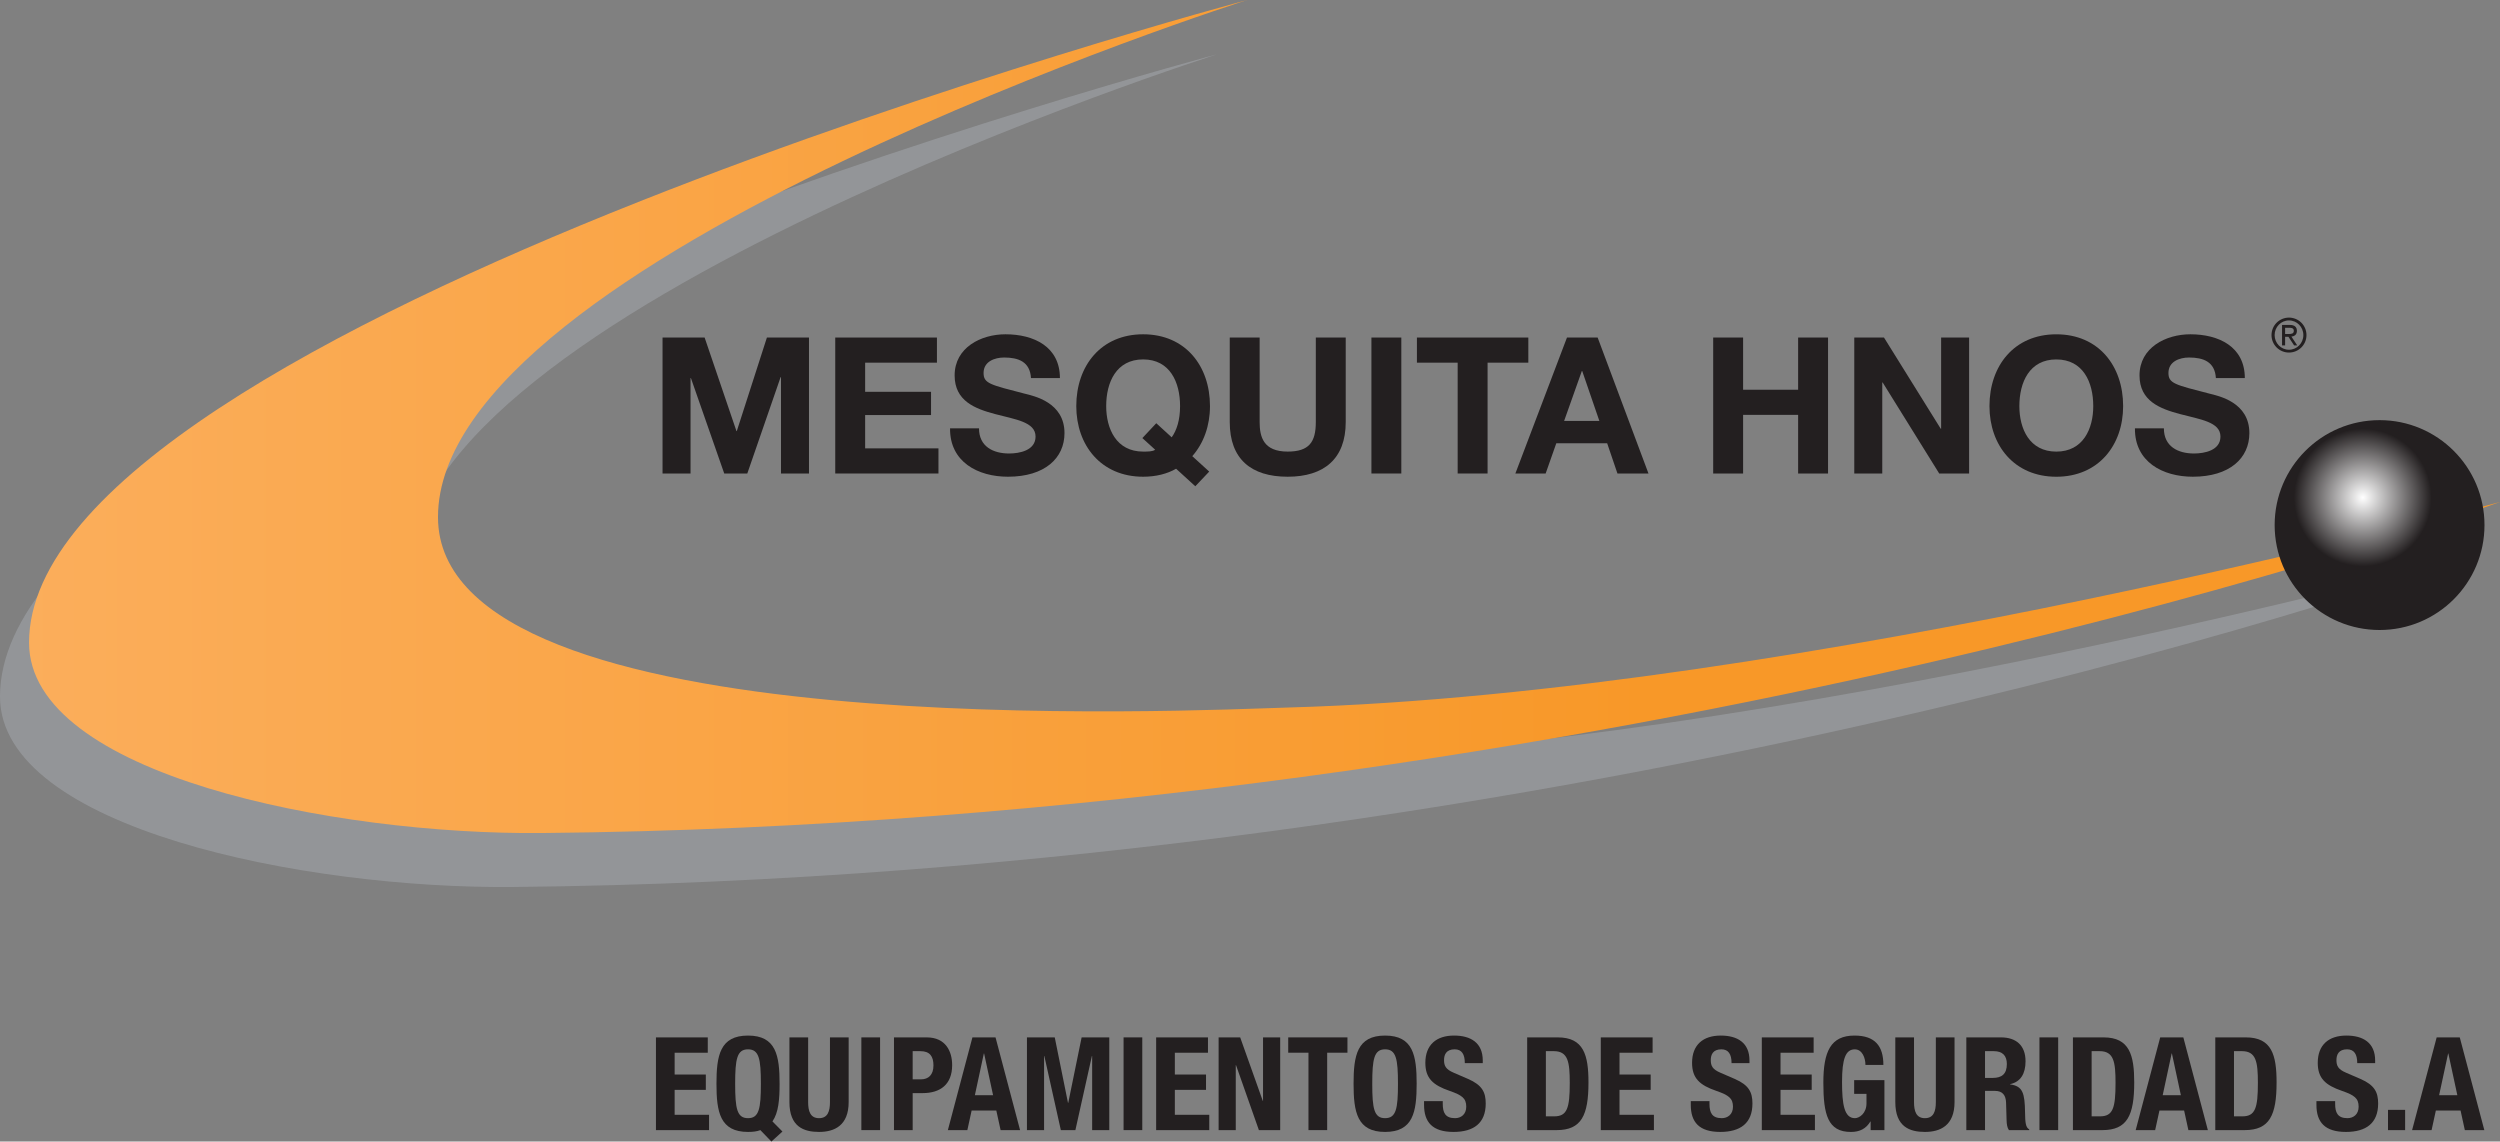 <?xml version="1.0" encoding="UTF-8" standalone="no"?>
<!-- Created with Inkscape (http://www.inkscape.org/) -->

<svg
   xmlns:dc="http://purl.org/dc/elements/1.1/"
   xmlns:cc="http://creativecommons.org/ns#"
   xmlns:rdf="http://www.w3.org/1999/02/22-rdf-syntax-ns#"
   xmlns:svg="http://www.w3.org/2000/svg"
   xmlns="http://www.w3.org/2000/svg"
   xmlns:sodipodi="http://sodipodi.sourceforge.net/DTD/sodipodi-0.dtd"
   xmlns:inkscape="http://www.inkscape.org/namespaces/inkscape"
   id="svg2"
   version="1.1"
   inkscape:version="0.91 r13725"
   xml:space="preserve"
   width="180.535"
   height="82.437"
   viewBox="0 0 180.535 82.437"
   sodipodi:docname="mesquita.svg"><rect x="0" y="0" width="180.535" height="82.437" fill="#808080" stroke="none"/><defs
     id="defs6"><clipPath
       clipPathUnits="userSpaceOnUse"
       id="clipPath20"><path
         d="m 0,595.276 841.89,0 L 841.89,0 0,0 0,595.276 Z"
         id="path22"
         inkscape:connector-curvature="0" /></clipPath><clipPath
       clipPathUnits="userSpaceOnUse"
       id="clipPath178"><path
         d="m 349.25,452.427 c 0,-7.625 17.625,-11.113 29.625,-11 l 0,0 C 441,442.011 492,460.552 492,460.552 l 0,0 c 0,0 -40.334,-11.042 -70,-11.874 l 0,0 c -5.005,-0.14 -49.125,-2.375 -49.125,11 l 0,0 c 0,15 46.75,29.874 46.75,29.874 l 0,0 c 0,0 -70.375,-18.749 -70.375,-37.125"
         id="path180"
         inkscape:connector-curvature="0" /></clipPath><linearGradient
       x1="0"
       y1="0"
       x2="1"
       y2="0"
       gradientUnits="userSpaceOnUse"
       gradientTransform="matrix(145.502,0,0,-145.502,343.655,465.489)"
       spreadMethod="pad"
       id="linearGradient186"><stop
         style="stop-opacity:1;stop-color:#fbaf5e"
         offset="0"
         id="stop188" /><stop
         style="stop-opacity:1;stop-color:#f89828"
         offset="0.68"
         id="stop190" /><stop
         style="stop-opacity:1;stop-color:#f89828"
         offset="1"
         id="stop192" /></linearGradient><clipPath
       clipPathUnits="userSpaceOnUse"
       id="clipPath200"><path
         d="m 479.031,459.218 c 0,-3.32 2.691,-6.012 6.012,-6.012 l 0,0 c 3.32,0 6.011,2.692 6.011,6.012 l 0,0 c 0,3.32 -2.691,6.012 -6.011,6.012 l 0,0 c -3.321,0 -6.012,-2.692 -6.012,-6.012"
         id="path202"
         inkscape:connector-curvature="0" /></clipPath><radialGradient
       fx="0"
       fy="0"
       cx="0"
       cy="0"
       r="1"
       gradientUnits="userSpaceOnUse"
       gradientTransform="matrix(3.979,0,0,-3.979,484.072,460.809)"
       spreadMethod="pad"
       id="radialGradient208"><stop
         style="stop-opacity:1;stop-color:#ffffff"
         offset="0"
         id="stop210" /><stop
         style="stop-opacity:1;stop-color:#231f20"
         offset="1"
         id="stop212" /></radialGradient><clipPath
       clipPathUnits="userSpaceOnUse"
       id="clipPath220"><path
         d="m 0,595.276 841.89,0 L 841.89,0 0,0 0,595.276 Z"
         id="path222"
         inkscape:connector-curvature="0" /></clipPath></defs><sodipodi:namedview
     pagecolor="#ffffff"
     bordercolor="#666666"
     borderopacity="1"
     objecttolerance="10"
     gridtolerance="10"
     guidetolerance="10"
     inkscape:pageopacity="0"
     inkscape:pageshadow="2"
     inkscape:window-width="1920"
     inkscape:window-height="1025"
     id="namedview4"
     showgrid="false"
     fit-margin-top="0"
     fit-margin-left="0"
     fit-margin-right="0"
     fit-margin-bottom="0"
     inkscape:zoom="7.1600134"
     inkscape:cx="66.022814"
     inkscape:cy="43.681476"
     inkscape:window-x="0"
     inkscape:window-y="0"
     inkscape:window-maximized="1"
     inkscape:current-layer="g10" /><g
     id="g10"
     inkscape:groupmode="layer"
     inkscape:label="logo_mesquita"
     transform="matrix(1.25,0,0,-1.25,-434.465,611.94)"><g
       id="g3769"><g
         transform="translate(388.461,429.621)"
         id="g12"><path
           inkscape:connector-curvature="0"
           id="path14"
           style="fill:#231f20;fill-opacity:1;fill-rule:nonzero;stroke:none"
           d="m 0,0 0,-0.885 -1.914,0 0,-1.261 1.801,0 0,-0.885 -1.801,0 0,-1.441 1.988,0 0,-0.885 -3.068,0 0,5.357 L 0,0 Z" /></g><g
         id="g18"
         clip-path="url(#clipPath20)"><g
           id="g24"
           transform="translate(390.786,424.954)"><path
             d="M 0,0 C 0.638,0 0.743,0.548 0.743,1.989 0.743,3.421 0.638,3.977 0,3.977 -0.637,3.977 -0.743,3.421 -0.743,1.989 -0.743,0.548 -0.637,0 0,0 M 1.351,-1.351 0.713,-0.69 C 0.615,-0.728 0.503,-0.758 0.383,-0.772 0.27,-0.788 0.143,-0.795 0,-0.795 c -1.621,0 -1.823,1.155 -1.823,2.784 0,1.628 0.202,2.783 1.823,2.783 1.621,0 1.824,-1.155 1.824,-2.783 0,-0.908 -0.06,-1.667 -0.413,-2.177 L 1.988,-0.772 1.351,-1.351 Z"
             style="fill:#231f20;fill-opacity:1;fill-rule:nonzero;stroke:none"
             id="path26"
             inkscape:connector-curvature="0" /></g><g
           id="g28"
           transform="translate(394.259,429.621)"><path
             d="m 0,0 0,-3.736 c 0,-0.533 0.128,-0.931 0.63,-0.931 0.503,0 0.631,0.398 0.631,0.931 l 0,3.736 1.08,0 0,-3.736 c 0,-1.366 -0.833,-1.726 -1.711,-1.726 -0.877,0 -1.711,0.293 -1.711,1.726 L -1.081,0 0,0 Z"
             style="fill:#231f20;fill-opacity:1;fill-rule:nonzero;stroke:none"
             id="path30"
             inkscape:connector-curvature="0" /></g><path
           d="m 397.334,429.621 1.081,0 0,-5.357 -1.081,0 0,5.357 z"
           style="fill:#231f20;fill-opacity:1;fill-rule:nonzero;stroke:none"
           id="path32"
           inkscape:connector-curvature="0" /><g
           id="g34"
           transform="translate(400.298,427.197)"><path
             d="m 0,0 0.48,0 c 0.428,0 0.721,0.256 0.721,0.803 0,0.525 -0.21,0.825 -0.751,0.825 L 0,1.628 0,0 Z m -1.08,2.424 1.891,0 c 1.095,0 1.47,-0.803 1.47,-1.606 0,-1.11 -0.683,-1.613 -1.703,-1.613 l -0.578,0 0,-2.139 -1.08,0 0,5.358 z"
             style="fill:#231f20;fill-opacity:1;fill-rule:nonzero;stroke:none"
             id="path36"
             inkscape:connector-curvature="0" /></g><g
           id="g38"
           transform="translate(403.892,426.282)"><path
             d="M 0,0 1.051,0 0.533,2.409 0.518,2.409 0,0 Z m -0.142,3.339 1.335,0 1.418,-5.358 -1.125,0 -0.248,1.133 -1.426,0 -0.247,-1.133 -1.126,0 1.419,5.358 z"
             style="fill:#231f20;fill-opacity:1;fill-rule:nonzero;stroke:none"
             id="path40"
             inkscape:connector-curvature="0" /></g><g
           id="g42"
           transform="translate(406.9,429.621)"><path
             d="m 0,0 1.606,0 0.765,-3.782 0.015,0 0.773,3.782 1.598,0 0,-5.357 -0.99,0 0,4.276 -0.016,0 -0.952,-4.276 -0.841,0 -0.952,4.276 -0.016,0 0,-4.276 -0.99,0 L 0,0 Z"
             style="fill:#231f20;fill-opacity:1;fill-rule:nonzero;stroke:none"
             id="path44"
             inkscape:connector-curvature="0" /></g><path
           d="m 412.482,429.621 1.081,0 0,-5.357 -1.081,0 0,5.357 z"
           style="fill:#231f20;fill-opacity:1;fill-rule:nonzero;stroke:none"
           id="path46"
           inkscape:connector-curvature="0" /><g
           id="g48"
           transform="translate(417.358,429.621)"><path
             d="m 0,0 0,-0.885 -1.914,0 0,-1.261 1.801,0 0,-0.885 -1.801,0 0,-1.441 1.989,0 0,-0.885 -3.069,0 0,5.357 L 0,0 Z"
             style="fill:#231f20;fill-opacity:1;fill-rule:nonzero;stroke:none"
             id="path50"
             inkscape:connector-curvature="0" /></g><g
           id="g52"
           transform="translate(419.219,429.621)"><path
             d="m 0,0 1.306,-3.669 0.014,0 0,3.669 0.991,0 0,-5.357 -1.23,0 -1.321,3.752 -0.015,0 0,-3.752 -0.991,0 0,5.357 L 0,0 Z"
             style="fill:#231f20;fill-opacity:1;fill-rule:nonzero;stroke:none"
             id="path54"
             inkscape:connector-curvature="0" /></g><g
           id="g56"
           transform="translate(425.416,429.621)"><path
             d="m 0,0 0,-0.885 -1.172,0 0,-4.472 -1.08,0 0,4.472 -1.17,0 0,0.885 L 0,0 Z"
             style="fill:#231f20;fill-opacity:1;fill-rule:nonzero;stroke:none"
             id="path58"
             inkscape:connector-curvature="0" /></g><g
           id="g60"
           transform="translate(427.59,424.954)"><path
             d="M 0,0 C 0.64,0 0.744,0.548 0.744,1.989 0.744,3.421 0.64,3.977 0,3.977 -0.637,3.977 -0.741,3.421 -0.741,1.989 -0.741,0.548 -0.637,0 0,0 m 0,4.772 c 1.621,0 1.824,-1.155 1.824,-2.783 0,-1.629 -0.203,-2.784 -1.824,-2.784 -1.62,0 -1.821,1.155 -1.821,2.784 0,1.628 0.201,2.783 1.821,2.783"
             style="fill:#231f20;fill-opacity:1;fill-rule:nonzero;stroke:none"
             id="path62"
             inkscape:connector-curvature="0" /></g><g
           id="g64"
           transform="translate(430.922,425.937)"><path
             d="m 0,0 0,-0.158 c 0,-0.503 0.142,-0.825 0.713,-0.825 0.329,0 0.644,0.21 0.644,0.66 0,0.489 -0.247,0.668 -0.96,0.916 -0.96,0.33 -1.403,0.727 -1.403,1.62 0,1.044 0.639,1.576 1.659,1.576 0.96,0 1.658,-0.413 1.658,-1.44 l 0,-0.151 -1.037,0 c 0,0.503 -0.171,0.796 -0.585,0.796 -0.487,0 -0.615,-0.307 -0.615,-0.623 0,-0.33 0.099,-0.533 0.556,-0.728 l 0.833,-0.36 c 0.81,-0.353 1.019,-0.765 1.019,-1.418 0,-1.133 -0.688,-1.643 -1.86,-1.643 -1.223,0 -1.703,0.57 -1.703,1.56 L -1.081,0 0,0 Z"
             style="fill:#231f20;fill-opacity:1;fill-rule:nonzero;stroke:none"
             id="path66"
             inkscape:connector-curvature="0" /></g><g
           id="g68"
           transform="translate(436.879,425.059)"><path
             d="M 0,0 0.479,0 C 1.229,0 1.38,0.473 1.38,1.928 1.38,3.144 1.282,3.767 0.456,3.767 L 0,3.767 0,0 Z m -1.081,4.562 1.769,0 c 1.501,0 1.773,-1.028 1.773,-2.604 0,-1.898 -0.405,-2.753 -1.839,-2.753 l -1.703,0 0,5.357 z"
             style="fill:#231f20;fill-opacity:1;fill-rule:nonzero;stroke:none"
             id="path70"
             inkscape:connector-curvature="0" /></g><g
           id="g72"
           transform="translate(443.045,429.621)"><path
             d="m 0,0 0,-0.885 -1.912,0 0,-1.261 1.801,0 0,-0.885 -1.801,0 0,-1.441 1.988,0 0,-0.885 -3.069,0 0,5.357 L 0,0 Z"
             style="fill:#231f20;fill-opacity:1;fill-rule:nonzero;stroke:none"
             id="path74"
             inkscape:connector-curvature="0" /></g><g
           id="g76"
           transform="translate(446.331,425.937)"><path
             d="m 0,0 0,-0.158 c 0,-0.503 0.142,-0.825 0.713,-0.825 0.329,0 0.644,0.21 0.644,0.66 0,0.489 -0.248,0.668 -0.96,0.916 -0.96,0.33 -1.403,0.727 -1.403,1.62 0,1.044 0.638,1.576 1.658,1.576 0.961,0 1.659,-0.413 1.659,-1.44 l 0,-0.151 -1.036,0 c 0,0.503 -0.173,0.796 -0.586,0.796 -0.488,0 -0.614,-0.307 -0.614,-0.623 0,-0.33 0.098,-0.533 0.555,-0.728 l 0.832,-0.36 c 0.811,-0.353 1.02,-0.765 1.02,-1.418 0,-1.133 -0.689,-1.643 -1.86,-1.643 -1.222,0 -1.702,0.57 -1.702,1.56 L -1.08,0 0,0 Z"
             style="fill:#231f20;fill-opacity:1;fill-rule:nonzero;stroke:none"
             id="path78"
             inkscape:connector-curvature="0" /></g><g
           id="g80"
           transform="translate(452.348,429.621)"><path
             d="m 0,0 0,-0.885 -1.913,0 0,-1.261 1.801,0 0,-0.885 -1.801,0 0,-1.441 1.988,0 0,-0.885 -3.069,0 0,5.357 L 0,0 Z"
             style="fill:#231f20;fill-opacity:1;fill-rule:nonzero;stroke:none"
             id="path82"
             inkscape:connector-curvature="0" /></g><g
           id="g84"
           transform="translate(455.341,428.03)"><path
             d="m 0,0 c 0,0.397 -0.181,0.9 -0.616,0.9 -0.525,0 -0.736,-0.54 -0.736,-1.875 0,-1.291 0.121,-2.101 0.744,-2.101 0.255,0 0.668,0.278 0.668,0.855 l 0,0.548 -0.712,0 0,0.796 1.748,0 0,-2.89 -0.796,0 0,0.496 -0.016,0 c -0.255,-0.42 -0.622,-0.601 -1.125,-0.601 -1.328,0 -1.591,0.991 -1.591,2.845 0,1.8 0.42,2.723 1.8,2.723 C 0.556,1.696 1.036,1.088 1.036,0 L 0,0 Z"
             style="fill:#231f20;fill-opacity:1;fill-rule:nonzero;stroke:none"
             id="path86"
             inkscape:connector-curvature="0" /></g><g
           id="g88"
           transform="translate(458.147,429.621)"><path
             d="m 0,0 0,-3.736 c 0,-0.533 0.128,-0.931 0.629,-0.931 0.504,0 0.632,0.398 0.632,0.931 l 0,3.736 1.08,0 0,-3.736 c 0,-1.366 -0.833,-1.726 -1.712,-1.726 -0.877,0 -1.71,0.293 -1.71,1.726 L -1.081,0 0,0 Z"
             style="fill:#231f20;fill-opacity:1;fill-rule:nonzero;stroke:none"
             id="path90"
             inkscape:connector-curvature="0" /></g><g
           id="g92"
           transform="translate(462.249,427.28)"><path
             d="m 0,0 0.451,0 c 0.518,0 0.81,0.225 0.81,0.803 0,0.494 -0.262,0.742 -0.749,0.742 L 0,1.545 0,0 Z m -1.08,2.341 1.996,0 c 0.885,0 1.425,-0.466 1.425,-1.381 0,-0.713 -0.284,-1.193 -0.893,-1.32 l 0,-0.015 c 0.737,-0.098 0.849,-0.503 0.865,-1.636 0.007,-0.563 0.036,-0.855 0.239,-0.96 l 0,-0.046 -1.171,0 c -0.105,0.151 -0.128,0.353 -0.135,0.563 l -0.03,1.028 C 1.201,-1.005 1.013,-0.75 0.579,-0.75 l -0.579,0 0,-2.267 -1.08,0 0,5.358 z"
             style="fill:#231f20;fill-opacity:1;fill-rule:nonzero;stroke:none"
             id="path94"
             inkscape:connector-curvature="0" /></g><path
           d="m 465.394,429.621 1.081,0 0,-5.357 -1.081,0 0,5.357 z"
           style="fill:#231f20;fill-opacity:1;fill-rule:nonzero;stroke:none"
           id="path96"
           inkscape:connector-curvature="0" /><g
           id="g98"
           transform="translate(468.408,425.059)"><path
             d="m 0,0 0.48,0 c 0.751,0 0.901,0.473 0.901,1.928 0,1.216 -0.097,1.839 -0.922,1.839 L 0,3.767 0,0 Z m -1.08,4.562 1.771,0 c 1.501,0 1.77,-1.028 1.77,-2.604 0,-1.898 -0.404,-2.753 -1.837,-2.753 l -1.704,0 0,5.357 z"
             style="fill:#231f20;fill-opacity:1;fill-rule:nonzero;stroke:none"
             id="path100"
             inkscape:connector-curvature="0" /></g><g
           id="g102"
           transform="translate(472.514,426.282)"><path
             d="M 0,0 1.049,0 0.532,2.409 0.517,2.409 0,0 Z m -0.144,3.339 1.336,0 1.417,-5.358 -1.125,0 -0.247,1.133 -1.425,0 -0.248,-1.133 -1.125,0 1.417,5.358 z"
             style="fill:#231f20;fill-opacity:1;fill-rule:nonzero;stroke:none"
             id="path104"
             inkscape:connector-curvature="0" /></g><g
           id="g106"
           transform="translate(476.632,425.059)"><path
             d="m 0,0 0.48,0 c 0.749,0 0.901,0.473 0.901,1.928 0,1.216 -0.099,1.839 -0.924,1.839 L 0,3.767 0,0 Z m -1.08,4.562 1.769,0 c 1.5,0 1.772,-1.028 1.772,-2.604 0,-1.898 -0.406,-2.753 -1.84,-2.753 l -1.701,0 0,5.357 z"
             style="fill:#231f20;fill-opacity:1;fill-rule:nonzero;stroke:none"
             id="path108"
             inkscape:connector-curvature="0" /></g><g
           id="g110"
           transform="translate(482.476,425.937)"><path
             d="m 0,0 0,-0.158 c 0,-0.503 0.144,-0.825 0.712,-0.825 0.332,0 0.645,0.21 0.645,0.66 0,0.489 -0.247,0.668 -0.961,0.916 -0.959,0.33 -1.401,0.727 -1.401,1.62 0,1.044 0.637,1.576 1.657,1.576 0.96,0 1.659,-0.413 1.659,-1.44 l 0,-0.151 -1.035,0 c 0,0.503 -0.172,0.796 -0.586,0.796 -0.487,0 -0.615,-0.307 -0.615,-0.623 0,-0.33 0.097,-0.533 0.555,-0.728 l 0.834,-0.36 c 0.809,-0.353 1.02,-0.765 1.02,-1.418 0,-1.133 -0.691,-1.643 -1.861,-1.643 -1.224,0 -1.704,0.57 -1.704,1.56 L -1.081,0 0,0 Z"
             style="fill:#231f20;fill-opacity:1;fill-rule:nonzero;stroke:none"
             id="path112"
             inkscape:connector-curvature="0" /></g><path
           d="m 486.519,424.263 -0.989,0 0,1.171 0.989,0 0,-1.171 z"
           style="fill:#231f20;fill-opacity:1;fill-rule:nonzero;stroke:none"
           id="path114"
           inkscape:connector-curvature="0" /><g
           id="g116"
           transform="translate(488.483,426.282)"><path
             d="M 0,0 1.052,0 0.533,2.409 0.52,2.409 0,0 Z m -0.141,3.339 1.334,0 1.419,-5.358 -1.126,0 -0.247,1.133 -1.427,0 -0.247,-1.133 -1.126,0 1.42,5.358 z"
             style="fill:#231f20;fill-opacity:1;fill-rule:nonzero;stroke:none"
             id="path118"
             inkscape:connector-curvature="0" /></g><g
           id="g120"
           transform="translate(479.779,470.256)"><path
             d="M 0,0 C 0.164,0 0.309,0.01 0.309,0.186 0.309,0.34 0.177,0.36 0.053,0.36 l -0.246,0 0,-0.36 L 0,0 Z m -0.371,0.524 0.457,0 c 0.26,0 0.402,-0.112 0.402,-0.346 0,-0.21 -0.138,-0.308 -0.318,-0.327 l 0.338,-0.51 -0.181,0 -0.327,0.496 -0.193,0 0,-0.496 -0.178,0 0,1.183 z m 1.232,-0.587 c 0,0.468 -0.371,0.848 -0.832,0.848 -0.459,0 -0.828,-0.38 -0.828,-0.848 0,-0.467 0.369,-0.846 0.828,-0.846 0.461,0 0.832,0.379 0.832,0.846 M 0.029,0.948 c 0.561,0 1.012,-0.452 1.012,-1.011 0,-0.558 -0.451,-1.009 -1.012,-1.009 -0.556,0 -1.008,0.451 -1.008,1.009 0,0.559 0.452,1.011 1.008,1.011"
             style="fill:#231f20;fill-opacity:1;fill-rule:nonzero;stroke:none"
             id="path122"
             inkscape:connector-curvature="0" /></g><g
           id="g124"
           transform="translate(385.848,470.052)"><path
             d="m 0,0 2.431,0 1.838,-5.402 0.022,0 L 6.029,0 8.46,0 l 0,-7.855 -1.617,0 0,5.567 -0.022,0 -1.925,-5.567 -1.332,0 -1.925,5.512 -0.022,0 0,-5.512 L 0,-7.855 0,0 Z"
             style="fill:#231f20;fill-opacity:1;fill-rule:nonzero;stroke:none"
             id="path126"
             inkscape:connector-curvature="0" /></g><g
           id="g128"
           transform="translate(395.825,470.052)"><path
             d="m 0,0 5.875,0 0,-1.452 -4.148,0 0,-1.683 3.807,0 0,-1.343 -3.807,0 0,-1.925 4.236,0 0,-1.452 L 0,-7.855 0,0 Z"
             style="fill:#231f20;fill-opacity:1;fill-rule:nonzero;stroke:none"
             id="path130"
             inkscape:connector-curvature="0" /></g><g
           id="g132"
           transform="translate(404.13,464.805)"><path
             d="m 0,0 c 0,-1.045 0.814,-1.452 1.738,-1.452 0.605,0 1.529,0.176 1.529,0.979 0,0.847 -1.177,0.99 -2.332,1.298 -1.166,0.308 -2.343,0.759 -2.343,2.234 0,1.606 1.518,2.376 2.937,2.376 1.639,0 3.146,-0.715 3.146,-2.531 l -1.672,0 C 2.948,3.851 2.277,4.093 1.452,4.093 0.902,4.093 0.264,3.861 0.264,3.201 0.264,2.596 0.638,2.52 2.607,2.013 3.179,1.87 4.939,1.507 4.939,-0.275 c 0,-1.441 -1.133,-2.519 -3.267,-2.519 -1.738,0 -3.366,0.857 -3.344,2.794 L 0,0 Z"
             style="fill:#231f20;fill-opacity:1;fill-rule:nonzero;stroke:none"
             id="path134"
             inkscape:connector-curvature="0" /></g><g
           id="g136"
           transform="translate(414.371,465.102)"><path
             d="m 0,0 0.891,-0.814 c 0.286,0.396 0.484,0.99 0.484,1.804 0,1.375 -0.583,2.696 -2.134,2.696 -1.551,0 -2.134,-1.321 -2.134,-2.696 0,-1.309 0.583,-2.629 2.134,-2.629 0.253,0 0.572,0 0.693,0.11 L -0.803,-0.858 0,0 Z m 2.255,-3.642 -1.11,1.013 c -0.518,-0.297 -1.167,-0.462 -1.904,-0.462 -2.431,0 -3.862,1.815 -3.862,4.081 0,2.333 1.431,4.148 3.862,4.148 2.431,0 3.862,-1.815 3.862,-4.148 0,-1.133 -0.363,-2.145 -1.023,-2.893 L 3.059,-2.794 2.255,-3.642 Z"
             style="fill:#231f20;fill-opacity:1;fill-rule:nonzero;stroke:none"
             id="path138"
             inkscape:connector-curvature="0" /></g><g
           id="g140"
           transform="translate(425.316,465.168)"><path
             d="M 0,0 C 0,-2.123 -1.254,-3.157 -3.355,-3.157 -5.468,-3.157 -6.7,-2.134 -6.7,0 l 0,4.885 1.727,0 0,-4.885 c 0,-0.858 0.22,-1.705 1.618,-1.705 1.232,0 1.627,0.539 1.627,1.705 l 0,4.885 L 0,4.885 0,0 Z"
             style="fill:#231f20;fill-opacity:1;fill-rule:nonzero;stroke:none"
             id="path142"
             inkscape:connector-curvature="0" /></g><path
           d="m 426.801,470.052 1.727,0 0,-7.855 -1.727,0 0,7.855 z"
           style="fill:#231f20;fill-opacity:1;fill-rule:nonzero;stroke:none"
           id="path144"
           inkscape:connector-curvature="0" /><g
           id="g146"
           transform="translate(431.783,468.6)"><path
             d="m 0,0 -2.354,0 0,1.452 6.436,0 0,-1.452 -2.354,0 0,-6.403 L 0,-6.403 0,0 Z"
             style="fill:#231f20;fill-opacity:1;fill-rule:nonzero;stroke:none"
             id="path148"
             inkscape:connector-curvature="0" /></g><g
           id="g150"
           transform="translate(437.933,465.234)"><path
             d="m 0,0 2.036,0 -0.99,2.882 -0.023,0 L 0,0 Z m 0.165,4.818 1.772,0 2.937,-7.855 -1.793,0 -0.595,1.749 -2.937,0 -0.616,-1.749 -1.749,0 2.981,7.855 z"
             style="fill:#231f20;fill-opacity:1;fill-rule:nonzero;stroke:none"
             id="path152"
             inkscape:connector-curvature="0" /></g><g
           id="g154"
           transform="translate(446.545,470.052)"><path
             d="m 0,0 1.728,0 0,-3.014 3.179,0 0,3.014 1.728,0 0,-7.855 -1.728,0 0,3.389 -3.179,0 0,-3.389 L 0,-7.855 0,0 Z"
             style="fill:#231f20;fill-opacity:1;fill-rule:nonzero;stroke:none"
             id="path156"
             inkscape:connector-curvature="0" /></g><g
           id="g158"
           transform="translate(454.696,470.052)"><path
             d="m 0,0 1.716,0 3.279,-5.27 0.022,0 0,5.27 1.617,0 0,-7.855 -1.727,0 -3.267,5.259 -0.023,0 0,-5.259 L 0,-7.855 0,0 Z"
             style="fill:#231f20;fill-opacity:1;fill-rule:nonzero;stroke:none"
             id="path160"
             inkscape:connector-curvature="0" /></g><g
           id="g162"
           transform="translate(466.367,463.462)"><path
             d="M 0,0 C 1.552,0 2.135,1.32 2.135,2.629 2.135,4.004 1.552,5.325 0,5.325 -1.551,5.325 -2.134,4.004 -2.134,2.629 -2.134,1.32 -1.551,0 0,0 m 0,6.777 c 2.432,0 3.861,-1.815 3.861,-4.148 0,-2.266 -1.429,-4.081 -3.861,-4.081 -2.432,0 -3.861,1.815 -3.861,4.081 0,2.333 1.429,4.148 3.861,4.148"
             style="fill:#231f20;fill-opacity:1;fill-rule:nonzero;stroke:none"
             id="path164"
             inkscape:connector-curvature="0" /></g><g
           id="g166"
           transform="translate(472.582,464.805)"><path
             d="m 0,0 c 0,-1.045 0.814,-1.452 1.738,-1.452 0.606,0 1.53,0.176 1.53,0.979 0,0.847 -1.178,0.99 -2.332,1.298 -1.166,0.308 -2.344,0.759 -2.344,2.234 0,1.606 1.518,2.376 2.937,2.376 1.64,0 3.147,-0.715 3.147,-2.531 l -1.672,0 C 2.949,3.851 2.277,4.093 1.453,4.093 0.902,4.093 0.264,3.861 0.264,3.201 0.264,2.596 0.639,2.52 2.607,2.013 3.18,1.87 4.939,1.507 4.939,-0.275 c 0,-1.441 -1.132,-2.519 -3.267,-2.519 -1.738,0 -3.365,0.857 -3.344,2.794 L 0,0 Z"
             style="fill:#231f20;fill-opacity:1;fill-rule:nonzero;stroke:none"
             id="path168"
             inkscape:connector-curvature="0" /></g><g
           id="g170"
           transform="translate(417.947,486.435)"><path
             d="m 0,0 c 0,0 -46.75,-14.875 -46.75,-29.875 0,-13.375 44.121,-11.141 49.125,-11 29.667,0.833 70,11.875 70,11.875 0,0 -51,-18.542 -113.125,-19.125 -12,-0.113 -29.625,3.375 -29.625,11 C -70.375,-18.75 0,0 0,0"
             style="fill:#939598;fill-opacity:1;fill-rule:nonzero;stroke:none"
             id="path172"
             inkscape:connector-curvature="0" /></g></g><g
         id="g176"
         clip-path="url(#clipPath178)"><g
           id="g182"><g
             id="g184"><path
               d="m 349.25,452.427 c 0,-7.625 17.625,-11.113 29.625,-11 l 0,0 C 441,442.011 492,460.552 492,460.552 l 0,0 c 0,0 -40.334,-11.042 -70,-11.874 l 0,0 c -5.005,-0.14 -49.125,-2.375 -49.125,11 l 0,0 c 0,15 46.75,29.874 46.75,29.874 l 0,0 c 0,0 -70.375,-18.749 -70.375,-37.125"
               style="fill:url(#linearGradient186);stroke:none"
               id="path194"
               inkscape:connector-curvature="0" /></g></g></g><g
         id="g196"><g
           clip-path="url(#clipPath200)"
           id="g198"><g
             id="g204"><g
               id="g206"><path
                 inkscape:connector-curvature="0"
                 id="path214"
                 style="fill:url(#radialGradient208);stroke:none"
                 d="m 479.031,459.218 c 0,-3.32 2.691,-6.012 6.012,-6.012 l 0,0 c 3.32,0 6.011,2.692 6.011,6.012 l 0,0 c 0,3.32 -2.691,6.012 -6.011,6.012 l 0,0 c -3.321,0 -6.012,-2.692 -6.012,-6.012" /></g></g></g></g><g
         id="g216"><g
           clip-path="url(#clipPath220)"
           id="g218"><g
             transform="translate(479.031,459.218)"
             id="g224"><path
               inkscape:connector-curvature="0"
               id="path226"
               style="fill:none;stroke:#231f20;stroke-width:0.1;stroke-linecap:butt;stroke-linejoin:miter;stroke-miterlimit:10;stroke-dasharray:none;stroke-opacity:1"
               d="m 0,0 c 0,3.32 2.691,6.012 6.012,6.012 3.32,0 6.011,-2.692 6.011,-6.012 0,-3.32 -2.691,-6.012 -6.011,-6.012 C 2.691,-6.012 0,-3.32 0,0 Z" /></g></g></g></g></g></svg>